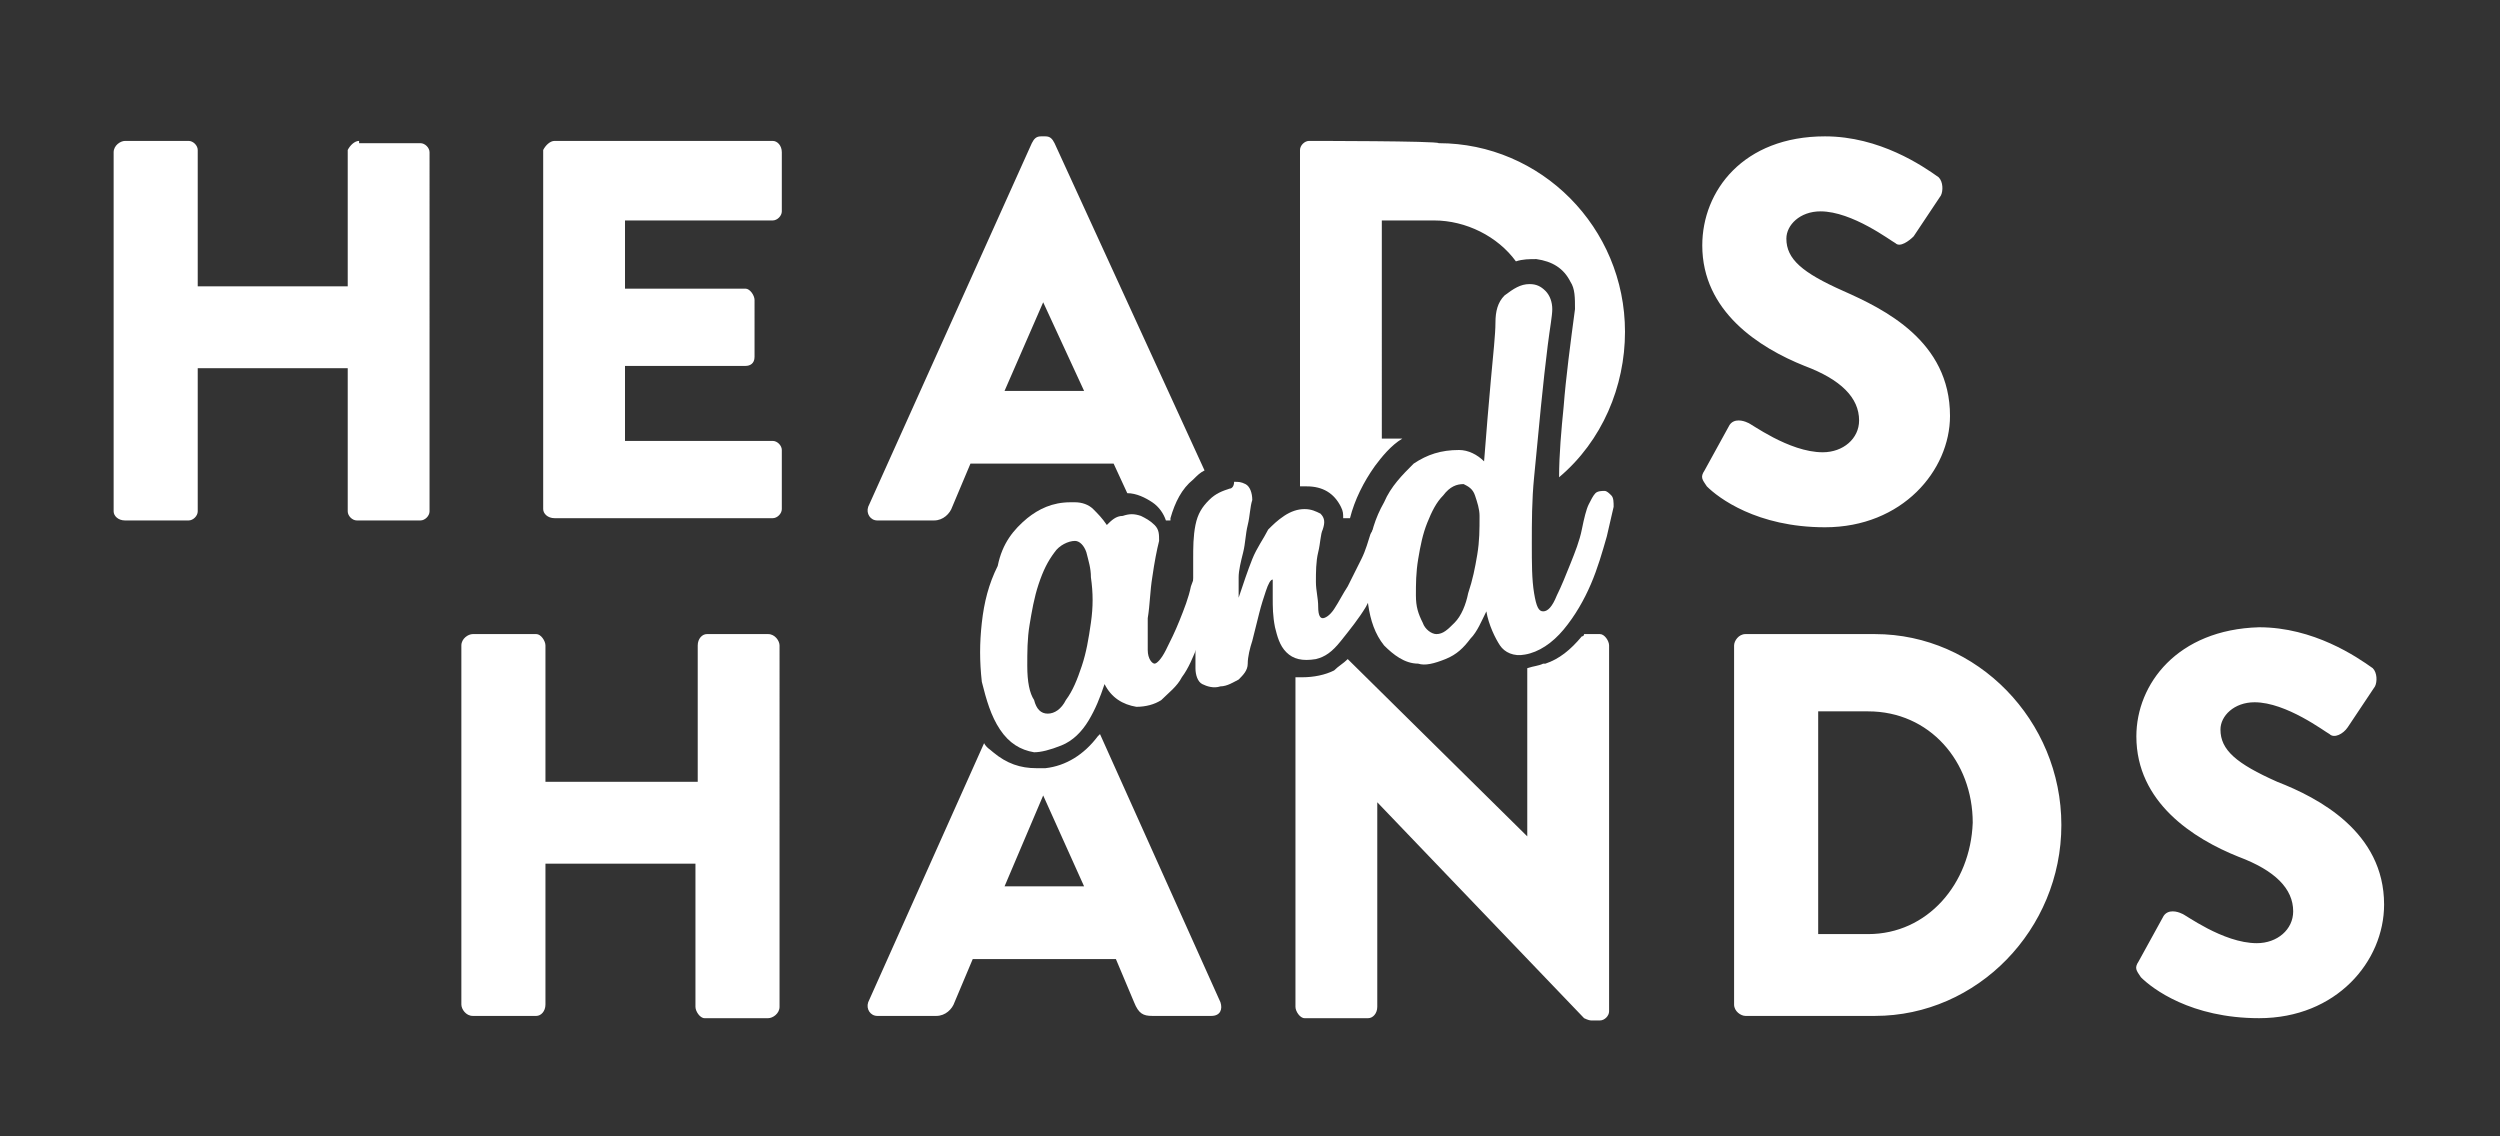 <?xml version="1.0" encoding="utf-8"?>
<!-- Generator: Adobe Illustrator 22.1.0, SVG Export Plug-In . SVG Version: 6.00 Build 0)  -->
<svg version="1.0" id="Layer_1" xmlns="http://www.w3.org/2000/svg" xmlns:xlink="http://www.w3.org/1999/xlink" x="0px" y="0px"
	 viewBox="0 0 110 50" style="enable-background:new 0 0 110 50;" xml:space="preserve">
<rect x="0" y="0" width="110" height="50" fill="#333333" stroke="none"/>
<style type="text/css">
	.st0{fill:#FFFFFF;}
</style>
<g transform="translate(5 6)">
	<path class="st0" d="M10.8,0.2c-0.2,0-0.4,0.2-0.5,0.4c0,0,0,0,0,0v6H3.7v-6c0-0.2-0.2-0.4-0.4-0.4H0.5C0.3,0.2,0,0.4,0,0.7v15.8
		c0,0.2,0.2,0.4,0.5,0.4h2.8c0.2,0,0.4-0.2,0.4-0.4v-6.3h6.6v6.3c0,0.2,0.2,0.4,0.4,0.4h2.8c0.2,0,0.4-0.2,0.4-0.4V0.7
		c0-0.2-0.2-0.4-0.4-0.4H10.8z M19.4,0.2c-0.2,0-0.4,0.2-0.5,0.4c0,0,0,0,0,0v15.8c0,0.2,0.2,0.4,0.5,0.4H29c0.2,0,0.4-0.2,0.4-0.4
		v-2.6c0-0.2-0.2-0.4-0.4-0.4c0,0,0,0,0,0h-6.5v-3.3h5.3c0.2,0,0.4-0.1,0.4-0.4V7.2c0-0.2-0.2-0.5-0.4-0.5h-5.3v-3H29
		c0.2,0,0.4-0.2,0.4-0.4V0.7c0-0.3-0.2-0.5-0.4-0.5L19.4,0.2L19.4,0.2z M40.8,0H41c0.2,0,0.3,0.1,0.4,0.3L48,14.7
		c-0.2,0.1-0.3,0.2-0.5,0.4c-0.5,0.4-0.8,1-1,1.7c0,0,0,0.1,0,0.1h-0.2c-0.1-0.3-0.3-0.6-0.6-0.8c-0.3-0.2-0.7-0.4-1.1-0.4l-0.6-1.3
		h-6.3l-0.8,1.9c-0.1,0.3-0.4,0.6-0.8,0.6h-2.5c-0.3,0-0.5-0.3-0.4-0.6l7.2-16C40.5,0.1,40.6,0,40.8,0L40.8,0z M40.9,7.3l-1.7,3.9
		h3.5L40.9,7.3L40.9,7.3L40.9,7.3z M52.6,0.2c-0.2,0-0.4,0.2-0.4,0.4v14.8c0,0,0.1,0,0.2,0l0,0h0.1c0.7,0,1.2,0.3,1.5,0.9
		c0.1,0.2,0.1,0.3,0.1,0.5h0.3c0.2-0.8,0.6-1.6,1.1-2.3c0.3-0.4,0.7-0.9,1.2-1.2h-0.9V3.7h2.3c1.4,0,2.8,0.7,3.6,1.8
		c0.3-0.1,0.6-0.1,0.9-0.1c0.7,0.1,1.2,0.4,1.5,1c0.2,0.3,0.2,0.7,0.2,1.2c-0.2,1.5-0.4,3-0.5,4.3c-0.1,1-0.2,2.1-0.2,3.1
		c1.9-1.6,2.9-4,2.9-6.4c0-4.6-3.7-8.3-8.2-8.3C58.3,0.2,52.6,0.2,52.6,0.2z M69.9,4.8c0,2.9,2.5,4.5,4.5,5.3
		c1.6,0.6,2.4,1.4,2.4,2.4c0,0.8-0.7,1.4-1.6,1.4c-1.5,0-3.2-1.3-3.3-1.3c-0.2-0.1-0.6-0.2-0.8,0.1l-1.1,2c-0.2,0.3-0.1,0.4,0.1,0.7
		c0.5,0.5,2.2,1.8,5.2,1.8c3.4,0,5.5-2.5,5.5-4.9c0-3.3-2.9-4.7-4.7-5.5c-1.8-0.8-2.5-1.4-2.5-2.3c0-0.6,0.6-1.2,1.5-1.2
		c1.4,0,3.1,1.3,3.3,1.4c0.2,0.2,0.6-0.1,0.8-0.3l1.2-1.8c0.1-0.2,0.1-0.6-0.1-0.8c-0.7-0.5-2.6-1.8-5-1.8C71.7,0,69.9,2.4,69.9,4.8
		z M26.1,21.9c-0.2,0-0.4,0.2-0.4,0.5v6H19v-6c0-0.2-0.2-0.5-0.4-0.5h-2.8c-0.2,0-0.5,0.2-0.5,0.5v15.8c0,0.2,0.2,0.5,0.5,0.5h2.8
		c0.2,0,0.4-0.2,0.4-0.5V32h6.6v6.3c0,0.2,0.2,0.5,0.4,0.5h2.8c0.2,0,0.5-0.2,0.5-0.5V22.4c0-0.2-0.2-0.5-0.5-0.5
		C28.8,21.9,26.1,21.9,26.1,21.9z M43.3,26.4l0.1-0.1l5.3,11.8c0.1,0.3,0,0.6-0.4,0.6h-2.6c-0.4,0-0.6-0.1-0.8-0.6l-0.8-1.9h-6.3
		l-0.8,1.9c-0.1,0.3-0.4,0.6-0.8,0.6h-2.6c-0.3,0-0.5-0.3-0.4-0.6l5.1-11.4c0.1,0.2,0.3,0.3,0.4,0.4l0,0c0.6,0.5,1.2,0.7,1.9,0.7
		c0.1,0,0.2,0,0.4,0l0,0C41.9,27.7,42.7,27.2,43.3,26.4z M40.9,29l-1.7,4h3.5L40.9,29L40.9,29z M64.7,21.9c0,0,0,0.1-0.1,0.1
		c-0.5,0.6-1,1-1.6,1.2l-0.1,0c-0.2,0.1-0.4,0.1-0.7,0.2v7.4h0L54.3,23c-0.2,0.2-0.4,0.3-0.6,0.5c-0.4,0.2-0.9,0.3-1.4,0.3
		c-0.1,0-0.2,0-0.3,0l0,14.5c0,0.2,0.2,0.5,0.4,0.5h2.8c0.2,0,0.4-0.2,0.4-0.5v-9h0l9.1,9.5c0,0,0.2,0.1,0.3,0.1h0.4
		c0.2,0,0.4-0.2,0.4-0.4V22.4c0-0.2-0.2-0.5-0.4-0.5C65.5,21.9,64.7,21.9,64.7,21.9z M71.8,21.9h5.7c4.5,0,8.2,3.8,8.2,8.4
		c0,4.6-3.7,8.4-8.2,8.4h-5.7c-0.2,0-0.5-0.2-0.5-0.5V22.4C71.3,22.2,71.5,21.9,71.8,21.9z M75,25.4v9.7h2.2c2.6,0,4.5-2.2,4.6-4.9
		c0-2.7-1.9-4.9-4.6-4.9H75z M89,26.4c0,2.9,2.5,4.5,4.5,5.3c1.6,0.6,2.4,1.4,2.4,2.4c0,0.8-0.7,1.4-1.6,1.4c-1.5,0-3.2-1.3-3.3-1.3
		c-0.2-0.1-0.6-0.2-0.8,0.1l-1.1,2c-0.2,0.3-0.1,0.4,0.1,0.7c0.5,0.5,2.2,1.8,5.2,1.8c3.4,0,5.5-2.5,5.5-5c0-3.2-2.9-4.7-4.7-5.4
		c-1.8-0.8-2.5-1.4-2.5-2.3c0-0.6,0.6-1.2,1.5-1.2c1.4,0,3.1,1.3,3.3,1.4c0.2,0.2,0.6,0,0.8-0.3l1.2-1.8c0.1-0.2,0.1-0.6-0.1-0.8
		c-0.7-0.5-2.6-1.8-5-1.8C90.8,21.7,89,24.1,89,26.4L89,26.4z"/>
	<path class="st0" d="M40.2,16.8c0.5-0.4,1.1-0.7,1.9-0.7c0.1,0,0.1,0,0.2,0c0.3,0,0.6,0.1,0.8,0.3c0.2,0.2,0.4,0.4,0.6,0.7
		c0.2-0.2,0.4-0.4,0.7-0.4c0.3-0.1,0.5-0.1,0.8,0c0.2,0.1,0.4,0.2,0.6,0.4c0.2,0.2,0.2,0.4,0.2,0.7c-0.1,0.4-0.2,0.9-0.3,1.6
		c-0.1,0.6-0.1,1.2-0.2,1.8c0,0.6,0,1,0,1.4c0,0.4,0.2,0.6,0.3,0.6c0.1,0,0.3-0.2,0.5-0.6c0.2-0.4,0.4-0.8,0.6-1.3
		c0.2-0.5,0.4-1,0.5-1.5c0.2-0.5,0.3-0.9,0.3-1.1c0.1-0.2,0.2-0.4,0.3-0.5c0.2-0.1,0.3-0.1,0.4-0.1c0.1,0,0.3,0.1,0.4,0.2
		c0.1,0.1,0.1,0.3,0,0.5c0,0.1-0.1,0.4-0.2,0.8s-0.2,0.8-0.4,1.3c-0.2,0.5-0.3,1-0.5,1.5c-0.2,0.5-0.4,1-0.7,1.4
		c-0.2,0.4-0.6,0.7-0.9,1c-0.3,0.2-0.7,0.3-1.1,0.3c-0.6-0.1-1.1-0.4-1.4-1c-0.2,0.6-0.4,1.1-0.7,1.6c-0.3,0.5-0.7,0.9-1.2,1.1
		c-0.5,0.2-0.9,0.3-1.2,0.3c-0.6-0.1-1.1-0.4-1.5-1c-0.4-0.6-0.6-1.3-0.8-2.1c-0.1-0.9-0.1-1.7,0-2.6c0.1-0.9,0.3-1.7,0.7-2.5
		C39.1,17.9,39.6,17.3,40.2,16.8L40.2,16.8z M40.5,24.8c0.1,0.4,0.3,0.6,0.6,0.6c0.3,0,0.6-0.2,0.8-0.6c0.3-0.4,0.5-0.9,0.7-1.5
		c0.2-0.6,0.3-1.2,0.4-1.9c0.1-0.7,0.1-1.3,0-2c0-0.4-0.1-0.7-0.2-1.1c-0.1-0.3-0.3-0.5-0.5-0.5c-0.3,0-0.7,0.2-0.9,0.5
		c-0.3,0.4-0.5,0.8-0.7,1.4c-0.2,0.6-0.3,1.2-0.4,1.8c-0.1,0.6-0.1,1.2-0.1,1.8C40.2,24,40.3,24.5,40.5,24.8z"/>
	<path class="st0" d="M49.1,15.5c-0.3,0.1-0.6,0.2-0.9,0.5c-0.3,0.3-0.5,0.6-0.6,1.1c-0.1,0.5-0.1,1-0.1,1.5c0,0.6,0,1.1,0,1.7
		l0.1,1.7c0,0.5,0,1,0,1.4c0,0.3,0.1,0.6,0.3,0.7c0.2,0.1,0.5,0.2,0.8,0.1c0.3,0,0.6-0.2,0.8-0.3c0.2-0.2,0.4-0.4,0.4-0.7
		c0-0.3,0.1-0.7,0.2-1c0.1-0.4,0.2-0.8,0.3-1.2c0.1-0.4,0.2-0.7,0.3-1c0.1-0.3,0.2-0.5,0.3-0.5c0,0.1,0,0.4,0,0.8
		c0,0.4,0,0.8,0.1,1.3c0.1,0.4,0.2,0.8,0.5,1.1c0.3,0.3,0.7,0.4,1.3,0.3c0.4-0.1,0.7-0.3,1.1-0.8c0.4-0.5,0.8-1,1.1-1.5
		c0.3-0.6,0.6-1.1,0.8-1.7c0.2-0.6,0.4-1,0.5-1.3c0-0.2,0-0.4-0.1-0.5c-0.1-0.1-0.2-0.2-0.3-0.2c-0.1,0-0.3,0-0.4,0.1
		c-0.1,0.1-0.2,0.2-0.3,0.4c-0.1,0.3-0.2,0.7-0.4,1.1c-0.2,0.4-0.4,0.8-0.6,1.2c-0.2,0.3-0.4,0.7-0.6,1c-0.2,0.3-0.4,0.4-0.5,0.4
		c-0.1,0-0.2-0.1-0.2-0.5c0-0.4-0.1-0.7-0.1-1.1c0-0.4,0-0.9,0.1-1.3c0.1-0.4,0.1-0.8,0.2-1c0.1-0.3,0.1-0.5-0.1-0.7
		c-0.2-0.1-0.4-0.2-0.7-0.2c-0.3,0-0.6,0.1-0.9,0.3c-0.3,0.2-0.5,0.4-0.7,0.6c-0.2,0.4-0.5,0.8-0.7,1.3c-0.2,0.5-0.4,1.1-0.6,1.7
		c0-0.3,0-0.6,0-0.9c0-0.3,0.1-0.7,0.2-1.1c0.1-0.4,0.1-0.8,0.2-1.2s0.1-0.8,0.2-1.1c0-0.3-0.1-0.6-0.3-0.7
		c-0.2-0.1-0.3-0.1-0.5-0.1C49.3,15.4,49.2,15.5,49.1,15.5z"/>
	<g>
		<path id="a" class="st0" d="M62.3,6.5c0.3,0,0.5,0.1,0.7,0.3c0.2,0.2,0.3,0.5,0.3,0.8c0,0.3-0.1,0.8-0.2,1.6
			c-0.1,0.8-0.2,1.7-0.3,2.7c-0.1,1-0.2,2.1-0.3,3.1c-0.1,1-0.1,2-0.1,2.9c0,0.9,0,1.6,0.1,2.2s0.2,0.8,0.4,0.8
			c0.2,0,0.4-0.2,0.6-0.7c0.2-0.4,0.4-0.9,0.6-1.4c0.2-0.5,0.4-1,0.5-1.5c0.1-0.5,0.2-0.9,0.3-1.1c0.1-0.2,0.2-0.4,0.3-0.5
			c0.1-0.1,0.3-0.1,0.4-0.1s0.2,0.1,0.3,0.2c0.1,0.1,0.1,0.3,0.1,0.5c-0.1,0.4-0.2,0.9-0.3,1.3c-0.2,0.7-0.4,1.4-0.7,2.1
			c-0.3,0.7-0.7,1.4-1.2,2c-0.5,0.6-1.1,1-1.7,1.1c-0.5,0.1-0.9-0.1-1.1-0.4s-0.5-0.9-0.6-1.5c-0.2,0.4-0.4,0.9-0.7,1.2
			c-0.3,0.4-0.6,0.7-1.1,0.9c-0.5,0.2-0.9,0.3-1.2,0.2c-0.6,0-1.1-0.4-1.5-0.8c-0.4-0.5-0.6-1.1-0.7-1.8c-0.1-0.8-0.1-1.5,0-2.3
			c0.1-0.8,0.3-1.5,0.7-2.2c0.3-0.7,0.8-1.2,1.3-1.7c0.6-0.4,1.2-0.6,2-0.6c0.4,0,0.8,0.2,1.1,0.5c0.1-1.3,0.2-2.5,0.3-3.6
			c0.1-1.1,0.2-2,0.2-2.5c0-0.5,0.1-0.9,0.4-1.2C61.6,6.7,61.9,6.5,62.3,6.5C62.2,6.5,62.3,6.5,62.3,6.5z M57.6,21.4
			c0.1,0.3,0.4,0.5,0.6,0.5c0.3,0,0.5-0.2,0.8-0.5c0.3-0.3,0.5-0.8,0.6-1.3c0.2-0.6,0.3-1.1,0.4-1.7c0.1-0.6,0.1-1.1,0.1-1.7
			c0-0.3-0.1-0.6-0.2-0.9c-0.1-0.3-0.3-0.4-0.5-0.5c-0.3,0-0.6,0.1-0.9,0.5c-0.3,0.3-0.5,0.7-0.7,1.2c-0.2,0.5-0.3,1-0.4,1.6
			c-0.1,0.6-0.1,1.1-0.1,1.6S57.4,21,57.6,21.4L57.6,21.4z"/>
	</g>
</g>
</svg>
